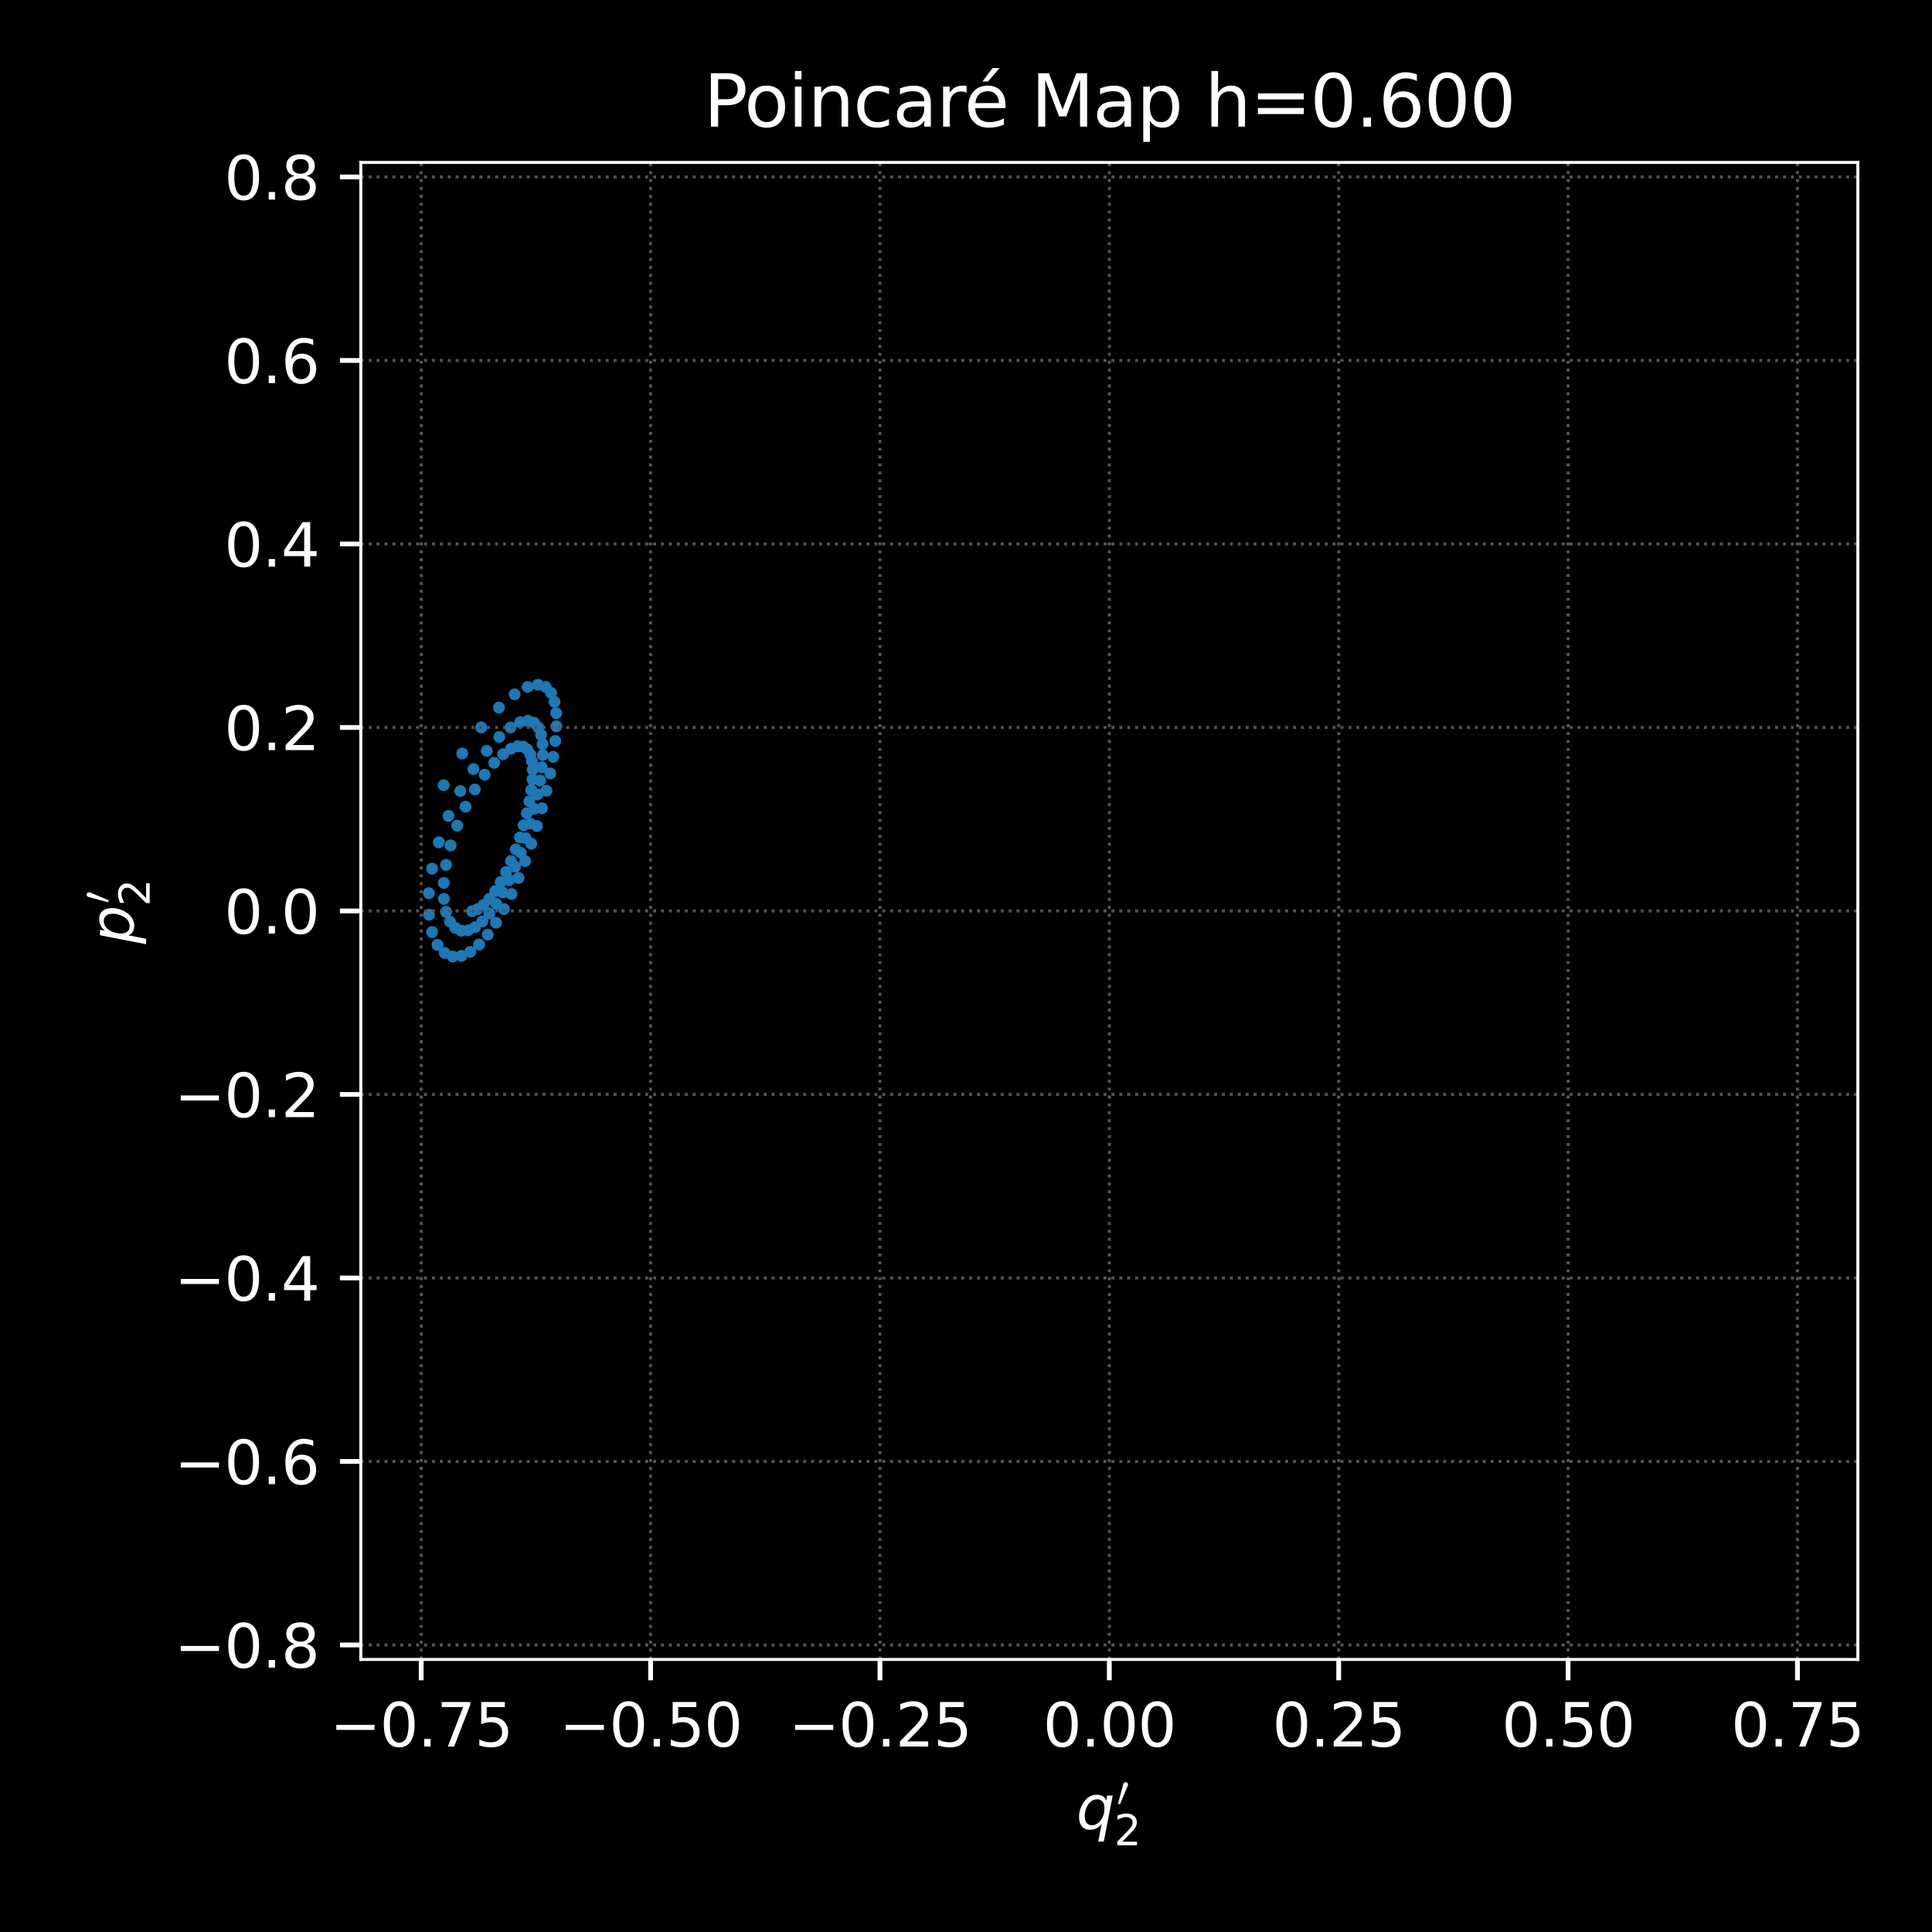 <?xml version="1.0" encoding="utf-8" standalone="no"?>
<!DOCTYPE svg PUBLIC "-//W3C//DTD SVG 1.1//EN"
  "http://www.w3.org/Graphics/SVG/1.1/DTD/svg11.dtd">
<svg xmlns:xlink="http://www.w3.org/1999/xlink" width="324pt" height="324pt" viewBox="0 0 324 324" xmlns="http://www.w3.org/2000/svg" version="1.1">
 <defs>
  <style type="text/css">*{stroke-linejoin: round; stroke-linecap: butt}</style>
 </defs>
 <g id="figure_1">
  <g id="patch_1">
   <path d="M 0 324 
L 324 324 
L 324 0 
L 0 0 
z
"/>
  </g>
  <g id="axes_1">
   <g id="patch_2">
    <path d="M 60.508 278.296 
L 311.564 278.296 
L 311.564 27.24 
L 60.508 27.24 
z
"/>
   </g>
   <g id="PathCollection_1">
    <defs>
     <path id="me9ada927c3" d="M 0 0.5 
C 0.133 0.5 0.26 0.447 0.354 0.354 
C 0.447 0.26 0.5 0.133 0.5 0 
C 0.5 -0.133 0.447 -0.26 0.354 -0.354 
C 0.26 -0.447 0.133 -0.5 0 -0.5 
C -0.133 -0.5 -0.26 -0.447 -0.354 -0.354 
C -0.447 -0.26 -0.5 -0.133 -0.5 0 
C -0.5 0.133 -0.447 0.26 -0.354 0.354 
C -0.26 0.447 -0.133 0.5 0 0.5 
z
" style="stroke: #1f77b4"/>
    </defs>
    <g clip-path="url(#pa8659c4377)">
     <use xlink:href="#me9ada927c3" x="79.175" y="152.812" style="fill: #1f77b4; stroke: #1f77b4"/>
     <use xlink:href="#me9ada927c3" x="80.114" y="152.463" style="fill: #1f77b4; stroke: #1f77b4"/>
     <use xlink:href="#me9ada927c3" x="81.085" y="151.757" style="fill: #1f77b4; stroke: #1f77b4"/>
     <use xlink:href="#me9ada927c3" x="82.063" y="150.737" style="fill: #1f77b4; stroke: #1f77b4"/>
     <use xlink:href="#me9ada927c3" x="83.028" y="149.447" style="fill: #1f77b4; stroke: #1f77b4"/>
     <use xlink:href="#me9ada927c3" x="83.963" y="147.931" style="fill: #1f77b4; stroke: #1f77b4"/>
     <use xlink:href="#me9ada927c3" x="84.857" y="146.233" style="fill: #1f77b4; stroke: #1f77b4"/>
     <use xlink:href="#me9ada927c3" x="85.698" y="144.392" style="fill: #1f77b4; stroke: #1f77b4"/>
     <use xlink:href="#me9ada927c3" x="86.477" y="142.448" style="fill: #1f77b4; stroke: #1f77b4"/>
     <use xlink:href="#me9ada927c3" x="87.184" y="140.439" style="fill: #1f77b4; stroke: #1f77b4"/>
     <use xlink:href="#me9ada927c3" x="87.81" y="138.402" style="fill: #1f77b4; stroke: #1f77b4"/>
     <use xlink:href="#me9ada927c3" x="88.346" y="136.372" style="fill: #1f77b4; stroke: #1f77b4"/>
     <use xlink:href="#me9ada927c3" x="88.779" y="134.386" style="fill: #1f77b4; stroke: #1f77b4"/>
     <use xlink:href="#me9ada927c3" x="89.098" y="132.483" style="fill: #1f77b4; stroke: #1f77b4"/>
     <use xlink:href="#me9ada927c3" x="89.288" y="130.701" style="fill: #1f77b4; stroke: #1f77b4"/>
     <use xlink:href="#me9ada927c3" x="89.334" y="129.082" style="fill: #1f77b4; stroke: #1f77b4"/>
     <use xlink:href="#me9ada927c3" x="89.219" y="127.673" style="fill: #1f77b4; stroke: #1f77b4"/>
     <use xlink:href="#me9ada927c3" x="88.926" y="126.521" style="fill: #1f77b4; stroke: #1f77b4"/>
     <use xlink:href="#me9ada927c3" x="88.439" y="125.679" style="fill: #1f77b4; stroke: #1f77b4"/>
     <use xlink:href="#me9ada927c3" x="87.743" y="125.202" style="fill: #1f77b4; stroke: #1f77b4"/>
     <use xlink:href="#me9ada927c3" x="86.83" y="125.143" style="fill: #1f77b4; stroke: #1f77b4"/>
     <use xlink:href="#me9ada927c3" x="85.702" y="125.553" style="fill: #1f77b4; stroke: #1f77b4"/>
     <use xlink:href="#me9ada927c3" x="84.373" y="126.474" style="fill: #1f77b4; stroke: #1f77b4"/>
     <use xlink:href="#me9ada927c3" x="82.876" y="127.929" style="fill: #1f77b4; stroke: #1f77b4"/>
     <use xlink:href="#me9ada927c3" x="81.269" y="129.915" style="fill: #1f77b4; stroke: #1f77b4"/>
     <use xlink:href="#me9ada927c3" x="79.632" y="132.395" style="fill: #1f77b4; stroke: #1f77b4"/>
     <use xlink:href="#me9ada927c3" x="78.065" y="135.286" style="fill: #1f77b4; stroke: #1f77b4"/>
     <use xlink:href="#me9ada927c3" x="76.674" y="138.465" style="fill: #1f77b4; stroke: #1f77b4"/>
     <use xlink:href="#me9ada927c3" x="75.56" y="141.773" style="fill: #1f77b4; stroke: #1f77b4"/>
     <use xlink:href="#me9ada927c3" x="74.797" y="145.033" style="fill: #1f77b4; stroke: #1f77b4"/>
     <use xlink:href="#me9ada927c3" x="74.423" y="148.071" style="fill: #1f77b4; stroke: #1f77b4"/>
     <use xlink:href="#me9ada927c3" x="74.437" y="150.736" style="fill: #1f77b4; stroke: #1f77b4"/>
     <use xlink:href="#me9ada927c3" x="74.8" y="152.915" style="fill: #1f77b4; stroke: #1f77b4"/>
     <use xlink:href="#me9ada927c3" x="75.454" y="154.542" style="fill: #1f77b4; stroke: #1f77b4"/>
     <use xlink:href="#me9ada927c3" x="76.331" y="155.59" style="fill: #1f77b4; stroke: #1f77b4"/>
     <use xlink:href="#me9ada927c3" x="77.364" y="156.07" style="fill: #1f77b4; stroke: #1f77b4"/>
     <use xlink:href="#me9ada927c3" x="78.495" y="156.018" style="fill: #1f77b4; stroke: #1f77b4"/>
     <use xlink:href="#me9ada927c3" x="79.678" y="155.482" style="fill: #1f77b4; stroke: #1f77b4"/>
     <use xlink:href="#me9ada927c3" x="80.876" y="154.522" style="fill: #1f77b4; stroke: #1f77b4"/>
     <use xlink:href="#me9ada927c3" x="82.063" y="153.196" style="fill: #1f77b4; stroke: #1f77b4"/>
     <use xlink:href="#me9ada927c3" x="83.22" y="151.562" style="fill: #1f77b4; stroke: #1f77b4"/>
     <use xlink:href="#me9ada927c3" x="84.332" y="149.676" style="fill: #1f77b4; stroke: #1f77b4"/>
     <use xlink:href="#me9ada927c3" x="85.391" y="147.588" style="fill: #1f77b4; stroke: #1f77b4"/>
     <use xlink:href="#me9ada927c3" x="86.386" y="145.345" style="fill: #1f77b4; stroke: #1f77b4"/>
     <use xlink:href="#me9ada927c3" x="87.311" y="142.989" style="fill: #1f77b4; stroke: #1f77b4"/>
     <use xlink:href="#me9ada927c3" x="88.157" y="140.562" style="fill: #1f77b4; stroke: #1f77b4"/>
     <use xlink:href="#me9ada927c3" x="88.918" y="138.1" style="fill: #1f77b4; stroke: #1f77b4"/>
     <use xlink:href="#me9ada927c3" x="89.582" y="135.641" style="fill: #1f77b4; stroke: #1f77b4"/>
     <use xlink:href="#me9ada927c3" x="90.139" y="133.224" style="fill: #1f77b4; stroke: #1f77b4"/>
     <use xlink:href="#me9ada927c3" x="90.576" y="130.886" style="fill: #1f77b4; stroke: #1f77b4"/>
     <use xlink:href="#me9ada927c3" x="90.876" y="128.669" style="fill: #1f77b4; stroke: #1f77b4"/>
     <use xlink:href="#me9ada927c3" x="91.019" y="126.619" style="fill: #1f77b4; stroke: #1f77b4"/>
     <use xlink:href="#me9ada927c3" x="90.984" y="124.786" style="fill: #1f77b4; stroke: #1f77b4"/>
     <use xlink:href="#me9ada927c3" x="90.745" y="123.227" style="fill: #1f77b4; stroke: #1f77b4"/>
     <use xlink:href="#me9ada927c3" x="90.276" y="122.006" style="fill: #1f77b4; stroke: #1f77b4"/>
     <use xlink:href="#me9ada927c3" x="89.548" y="121.193" style="fill: #1f77b4; stroke: #1f77b4"/>
     <use xlink:href="#me9ada927c3" x="88.537" y="120.868" style="fill: #1f77b4; stroke: #1f77b4"/>
     <use xlink:href="#me9ada927c3" x="87.226" y="121.109" style="fill: #1f77b4; stroke: #1f77b4"/>
     <use xlink:href="#me9ada927c3" x="85.614" y="121.995" style="fill: #1f77b4; stroke: #1f77b4"/>
     <use xlink:href="#me9ada927c3" x="83.725" y="123.587" style="fill: #1f77b4; stroke: #1f77b4"/>
     <use xlink:href="#me9ada927c3" x="81.618" y="125.917" style="fill: #1f77b4; stroke: #1f77b4"/>
     <use xlink:href="#me9ada927c3" x="79.395" y="128.968" style="fill: #1f77b4; stroke: #1f77b4"/>
     <use xlink:href="#me9ada927c3" x="77.2" y="132.659" style="fill: #1f77b4; stroke: #1f77b4"/>
     <use xlink:href="#me9ada927c3" x="75.205" y="136.831" style="fill: #1f77b4; stroke: #1f77b4"/>
     <use xlink:href="#me9ada927c3" x="73.581" y="141.257" style="fill: #1f77b4; stroke: #1f77b4"/>
     <use xlink:href="#me9ada927c3" x="72.463" y="145.669" style="fill: #1f77b4; stroke: #1f77b4"/>
     <use xlink:href="#me9ada927c3" x="71.92" y="149.793" style="fill: #1f77b4; stroke: #1f77b4"/>
     <use xlink:href="#me9ada927c3" x="71.944" y="153.397" style="fill: #1f77b4; stroke: #1f77b4"/>
     <use xlink:href="#me9ada927c3" x="72.465" y="156.315" style="fill: #1f77b4; stroke: #1f77b4"/>
     <use xlink:href="#me9ada927c3" x="73.377" y="158.457" style="fill: #1f77b4; stroke: #1f77b4"/>
     <use xlink:href="#me9ada927c3" x="74.566" y="159.808" style="fill: #1f77b4; stroke: #1f77b4"/>
     <use xlink:href="#me9ada927c3" x="75.929" y="160.403" style="fill: #1f77b4; stroke: #1f77b4"/>
     <use xlink:href="#me9ada927c3" x="77.385" y="160.309" style="fill: #1f77b4; stroke: #1f77b4"/>
     <use xlink:href="#me9ada927c3" x="78.872" y="159.61" style="fill: #1f77b4; stroke: #1f77b4"/>
     <use xlink:href="#me9ada927c3" x="80.35" y="158.394" style="fill: #1f77b4; stroke: #1f77b4"/>
     <use xlink:href="#me9ada927c3" x="81.792" y="156.745" style="fill: #1f77b4; stroke: #1f77b4"/>
     <use xlink:href="#me9ada927c3" x="83.182" y="154.74" style="fill: #1f77b4; stroke: #1f77b4"/>
     <use xlink:href="#me9ada927c3" x="84.509" y="152.447" style="fill: #1f77b4; stroke: #1f77b4"/>
     <use xlink:href="#me9ada927c3" x="85.769" y="149.925" style="fill: #1f77b4; stroke: #1f77b4"/>
     <use xlink:href="#me9ada927c3" x="86.955" y="147.228" style="fill: #1f77b4; stroke: #1f77b4"/>
     <use xlink:href="#me9ada927c3" x="88.065" y="144.402" style="fill: #1f77b4; stroke: #1f77b4"/>
     <use xlink:href="#me9ada927c3" x="89.095" y="141.489" style="fill: #1f77b4; stroke: #1f77b4"/>
     <use xlink:href="#me9ada927c3" x="90.039" y="138.527" style="fill: #1f77b4; stroke: #1f77b4"/>
     <use xlink:href="#me9ada927c3" x="90.891" y="135.552" style="fill: #1f77b4; stroke: #1f77b4"/>
     <use xlink:href="#me9ada927c3" x="91.639" y="132.6" style="fill: #1f77b4; stroke: #1f77b4"/>
     <use xlink:href="#me9ada927c3" x="92.273" y="129.707" style="fill: #1f77b4; stroke: #1f77b4"/>
     <use xlink:href="#me9ada927c3" x="92.776" y="126.912" style="fill: #1f77b4; stroke: #1f77b4"/>
     <use xlink:href="#me9ada927c3" x="93.128" y="124.259" style="fill: #1f77b4; stroke: #1f77b4"/>
     <use xlink:href="#me9ada927c3" x="93.303" y="121.797" style="fill: #1f77b4; stroke: #1f77b4"/>
     <use xlink:href="#me9ada927c3" x="93.27" y="119.584" style="fill: #1f77b4; stroke: #1f77b4"/>
     <use xlink:href="#me9ada927c3" x="92.99" y="117.69" style="fill: #1f77b4; stroke: #1f77b4"/>
     <use xlink:href="#me9ada927c3" x="92.421" y="116.197" style="fill: #1f77b4; stroke: #1f77b4"/>
     <use xlink:href="#me9ada927c3" x="91.513" y="115.204" style="fill: #1f77b4; stroke: #1f77b4"/>
     <use xlink:href="#me9ada927c3" x="90.217" y="114.825" style="fill: #1f77b4; stroke: #1f77b4"/>
     <use xlink:href="#me9ada927c3" x="88.489" y="115.189" style="fill: #1f77b4; stroke: #1f77b4"/>
     <use xlink:href="#me9ada927c3" x="86.305" y="116.43" style="fill: #1f77b4; stroke: #1f77b4"/>
     <use xlink:href="#me9ada927c3" x="83.681" y="118.666" style="fill: #1f77b4; stroke: #1f77b4"/>
     <use xlink:href="#me9ada927c3" x="80.697" y="121.978" style="fill: #1f77b4; stroke: #1f77b4"/>
     <use xlink:href="#me9ada927c3" x="77.517" y="126.359" style="fill: #1f77b4; stroke: #1f77b4"/>
     <use xlink:href="#me9ada927c3" x="74.399" y="131.68" style="fill: #1f77b4; stroke: #1f77b4"/>
    </g>
   </g>
   <g id="matplotlib.axis_1">
    <g id="xtick_1">
     <g id="line2d_1">
      <path d="M 70.636 278.296 
L 70.636 27.24 
" clip-path="url(#pa8659c4377)" style="fill: none; stroke-dasharray: 0.5,0.825; stroke-dashoffset: 0; stroke: #555555; stroke-width: 0.5"/>
     </g>
     <g id="line2d_2">
      <defs>
       <path id="me1b9a1c1dd" d="M 0 0 
L 0 3.5 
" style="stroke: #ffffff; stroke-width: 0.8"/>
      </defs>
      <g>
       <use xlink:href="#me1b9a1c1dd" x="70.636" y="278.296" style="fill: #ffffff; stroke: #ffffff; stroke-width: 0.8"/>
      </g>
     </g>
     <g id="text_1">
      <!-- −0.75 -->
      <g style="fill: #ffffff" transform="translate(55.313 292.894) scale(0.1 -0.1)">
       <defs>
        <path id="DejaVuSans-2212" d="M 678 2272 
L 4684 2272 
L 4684 1741 
L 678 1741 
L 678 2272 
z
" transform="scale(0.016)"/>
        <path id="DejaVuSans-30" d="M 2034 4250 
Q 1547 4250 1301 3770 
Q 1056 3291 1056 2328 
Q 1056 1369 1301 889 
Q 1547 409 2034 409 
Q 2525 409 2770 889 
Q 3016 1369 3016 2328 
Q 3016 3291 2770 3770 
Q 2525 4250 2034 4250 
z
M 2034 4750 
Q 2819 4750 3233 4129 
Q 3647 3509 3647 2328 
Q 3647 1150 3233 529 
Q 2819 -91 2034 -91 
Q 1250 -91 836 529 
Q 422 1150 422 2328 
Q 422 3509 836 4129 
Q 1250 4750 2034 4750 
z
" transform="scale(0.016)"/>
        <path id="DejaVuSans-2e" d="M 684 794 
L 1344 794 
L 1344 0 
L 684 0 
L 684 794 
z
" transform="scale(0.016)"/>
        <path id="DejaVuSans-37" d="M 525 4666 
L 3525 4666 
L 3525 4397 
L 1831 0 
L 1172 0 
L 2766 4134 
L 525 4134 
L 525 4666 
z
" transform="scale(0.016)"/>
        <path id="DejaVuSans-35" d="M 691 4666 
L 3169 4666 
L 3169 4134 
L 1269 4134 
L 1269 2991 
Q 1406 3038 1543 3061 
Q 1681 3084 1819 3084 
Q 2600 3084 3056 2656 
Q 3513 2228 3513 1497 
Q 3513 744 3044 326 
Q 2575 -91 1722 -91 
Q 1428 -91 1123 -41 
Q 819 9 494 109 
L 494 744 
Q 775 591 1075 516 
Q 1375 441 1709 441 
Q 2250 441 2565 725 
Q 2881 1009 2881 1497 
Q 2881 1984 2565 2268 
Q 2250 2553 1709 2553 
Q 1456 2553 1204 2497 
Q 953 2441 691 2322 
L 691 4666 
z
" transform="scale(0.016)"/>
       </defs>
       <use xlink:href="#DejaVuSans-2212"/>
       <use xlink:href="#DejaVuSans-30" transform="translate(83.789 0)"/>
       <use xlink:href="#DejaVuSans-2e" transform="translate(147.412 0)"/>
       <use xlink:href="#DejaVuSans-37" transform="translate(179.199 0)"/>
       <use xlink:href="#DejaVuSans-35" transform="translate(242.822 0)"/>
      </g>
     </g>
    </g>
    <g id="xtick_2">
     <g id="line2d_3">
      <path d="M 109.103 278.296 
L 109.103 27.24 
" clip-path="url(#pa8659c4377)" style="fill: none; stroke-dasharray: 0.5,0.825; stroke-dashoffset: 0; stroke: #555555; stroke-width: 0.5"/>
     </g>
     <g id="line2d_4">
      <g>
       <use xlink:href="#me1b9a1c1dd" x="109.103" y="278.296" style="fill: #ffffff; stroke: #ffffff; stroke-width: 0.8"/>
      </g>
     </g>
     <g id="text_2">
      <!-- −0.50 -->
      <g style="fill: #ffffff" transform="translate(93.78 292.894) scale(0.1 -0.1)">
       <use xlink:href="#DejaVuSans-2212"/>
       <use xlink:href="#DejaVuSans-30" transform="translate(83.789 0)"/>
       <use xlink:href="#DejaVuSans-2e" transform="translate(147.412 0)"/>
       <use xlink:href="#DejaVuSans-35" transform="translate(179.199 0)"/>
       <use xlink:href="#DejaVuSans-30" transform="translate(242.822 0)"/>
      </g>
     </g>
    </g>
    <g id="xtick_3">
     <g id="line2d_5">
      <path d="M 147.57 278.296 
L 147.57 27.24 
" clip-path="url(#pa8659c4377)" style="fill: none; stroke-dasharray: 0.5,0.825; stroke-dashoffset: 0; stroke: #555555; stroke-width: 0.5"/>
     </g>
     <g id="line2d_6">
      <g>
       <use xlink:href="#me1b9a1c1dd" x="147.57" y="278.296" style="fill: #ffffff; stroke: #ffffff; stroke-width: 0.8"/>
      </g>
     </g>
     <g id="text_3">
      <!-- −0.25 -->
      <g style="fill: #ffffff" transform="translate(132.247 292.894) scale(0.1 -0.1)">
       <defs>
        <path id="DejaVuSans-32" d="M 1228 531 
L 3431 531 
L 3431 0 
L 469 0 
L 469 531 
Q 828 903 1448 1529 
Q 2069 2156 2228 2338 
Q 2531 2678 2651 2914 
Q 2772 3150 2772 3378 
Q 2772 3750 2511 3984 
Q 2250 4219 1831 4219 
Q 1534 4219 1204 4116 
Q 875 4013 500 3803 
L 500 4441 
Q 881 4594 1212 4672 
Q 1544 4750 1819 4750 
Q 2544 4750 2975 4387 
Q 3406 4025 3406 3419 
Q 3406 3131 3298 2873 
Q 3191 2616 2906 2266 
Q 2828 2175 2409 1742 
Q 1991 1309 1228 531 
z
" transform="scale(0.016)"/>
       </defs>
       <use xlink:href="#DejaVuSans-2212"/>
       <use xlink:href="#DejaVuSans-30" transform="translate(83.789 0)"/>
       <use xlink:href="#DejaVuSans-2e" transform="translate(147.412 0)"/>
       <use xlink:href="#DejaVuSans-32" transform="translate(179.199 0)"/>
       <use xlink:href="#DejaVuSans-35" transform="translate(242.822 0)"/>
      </g>
     </g>
    </g>
    <g id="xtick_4">
     <g id="line2d_7">
      <path d="M 186.036 278.296 
L 186.036 27.24 
" clip-path="url(#pa8659c4377)" style="fill: none; stroke-dasharray: 0.5,0.825; stroke-dashoffset: 0; stroke: #555555; stroke-width: 0.5"/>
     </g>
     <g id="line2d_8">
      <g>
       <use xlink:href="#me1b9a1c1dd" x="186.036" y="278.296" style="fill: #ffffff; stroke: #ffffff; stroke-width: 0.8"/>
      </g>
     </g>
     <g id="text_4">
      <!-- 0.00 -->
      <g style="fill: #ffffff" transform="translate(174.904 292.894) scale(0.1 -0.1)">
       <use xlink:href="#DejaVuSans-30"/>
       <use xlink:href="#DejaVuSans-2e" transform="translate(63.623 0)"/>
       <use xlink:href="#DejaVuSans-30" transform="translate(95.41 0)"/>
       <use xlink:href="#DejaVuSans-30" transform="translate(159.033 0)"/>
      </g>
     </g>
    </g>
    <g id="xtick_5">
     <g id="line2d_9">
      <path d="M 224.503 278.296 
L 224.503 27.24 
" clip-path="url(#pa8659c4377)" style="fill: none; stroke-dasharray: 0.5,0.825; stroke-dashoffset: 0; stroke: #555555; stroke-width: 0.5"/>
     </g>
     <g id="line2d_10">
      <g>
       <use xlink:href="#me1b9a1c1dd" x="224.503" y="278.296" style="fill: #ffffff; stroke: #ffffff; stroke-width: 0.8"/>
      </g>
     </g>
     <g id="text_5">
      <!-- 0.25 -->
      <g style="fill: #ffffff" transform="translate(213.37 292.894) scale(0.1 -0.1)">
       <use xlink:href="#DejaVuSans-30"/>
       <use xlink:href="#DejaVuSans-2e" transform="translate(63.623 0)"/>
       <use xlink:href="#DejaVuSans-32" transform="translate(95.41 0)"/>
       <use xlink:href="#DejaVuSans-35" transform="translate(159.033 0)"/>
      </g>
     </g>
    </g>
    <g id="xtick_6">
     <g id="line2d_11">
      <path d="M 262.97 278.296 
L 262.97 27.24 
" clip-path="url(#pa8659c4377)" style="fill: none; stroke-dasharray: 0.5,0.825; stroke-dashoffset: 0; stroke: #555555; stroke-width: 0.5"/>
     </g>
     <g id="line2d_12">
      <g>
       <use xlink:href="#me1b9a1c1dd" x="262.97" y="278.296" style="fill: #ffffff; stroke: #ffffff; stroke-width: 0.8"/>
      </g>
     </g>
     <g id="text_6">
      <!-- 0.50 -->
      <g style="fill: #ffffff" transform="translate(251.837 292.894) scale(0.1 -0.1)">
       <use xlink:href="#DejaVuSans-30"/>
       <use xlink:href="#DejaVuSans-2e" transform="translate(63.623 0)"/>
       <use xlink:href="#DejaVuSans-35" transform="translate(95.41 0)"/>
       <use xlink:href="#DejaVuSans-30" transform="translate(159.033 0)"/>
      </g>
     </g>
    </g>
    <g id="xtick_7">
     <g id="line2d_13">
      <path d="M 301.437 278.296 
L 301.437 27.24 
" clip-path="url(#pa8659c4377)" style="fill: none; stroke-dasharray: 0.5,0.825; stroke-dashoffset: 0; stroke: #555555; stroke-width: 0.5"/>
     </g>
     <g id="line2d_14">
      <g>
       <use xlink:href="#me1b9a1c1dd" x="301.437" y="278.296" style="fill: #ffffff; stroke: #ffffff; stroke-width: 0.8"/>
      </g>
     </g>
     <g id="text_7">
      <!-- 0.75 -->
      <g style="fill: #ffffff" transform="translate(290.304 292.894) scale(0.1 -0.1)">
       <use xlink:href="#DejaVuSans-30"/>
       <use xlink:href="#DejaVuSans-2e" transform="translate(63.623 0)"/>
       <use xlink:href="#DejaVuSans-37" transform="translate(95.41 0)"/>
       <use xlink:href="#DejaVuSans-35" transform="translate(159.033 0)"/>
      </g>
     </g>
    </g>
    <g id="text_8">
     <!-- $q_2'$ -->
     <g style="fill: #ffffff" transform="translate(180.486 306.774) scale(0.1 -0.1)">
      <defs>
       <path id="DejaVuSans-Oblique-71" d="M 2669 525 
Q 2438 222 2123 65 
Q 1809 -91 1428 -91 
Q 897 -91 595 267 
Q 294 625 294 1253 
Q 294 1759 480 2231 
Q 666 2703 1013 3078 
Q 1238 3322 1530 3453 
Q 1822 3584 2144 3584 
Q 2531 3584 2781 3431 
Q 3031 3278 3144 2969 
L 3244 3494 
L 3822 3494 
L 2888 -1319 
L 2309 -1319 
L 2669 525 
z
M 891 1338 
Q 891 875 1084 633 
Q 1278 391 1644 391 
Q 2188 391 2572 911 
Q 2956 1431 2956 2175 
Q 2956 2625 2757 2864 
Q 2559 3103 2188 3103 
Q 1916 3103 1684 2976 
Q 1453 2850 1281 2606 
Q 1100 2350 995 2006 
Q 891 1663 891 1338 
z
" transform="scale(0.016)"/>
       <path id="Cmsy10-30" d="M 225 347 
Q 184 359 184 409 
L 966 3316 
Q 1003 3434 1093 3506 
Q 1184 3578 1300 3578 
Q 1450 3578 1564 3479 
Q 1678 3381 1678 3231 
Q 1678 3166 1644 3084 
L 488 319 
Q 466 275 428 275 
Q 394 275 320 306 
Q 247 338 225 347 
z
" transform="scale(0.016)"/>
      </defs>
      <use xlink:href="#DejaVuSans-Oblique-71" transform="translate(0 0.584)"/>
      <use xlink:href="#Cmsy10-30" transform="translate(68.126 38.866) scale(0.7)"/>
      <use xlink:href="#DejaVuSans-32" transform="translate(63.477 -26.759) scale(0.7)"/>
     </g>
    </g>
   </g>
   <g id="matplotlib.axis_2">
    <g id="ytick_1">
     <g id="line2d_15">
      <path d="M 60.508 275.862 
L 311.564 275.862 
" clip-path="url(#pa8659c4377)" style="fill: none; stroke-dasharray: 0.5,0.825; stroke-dashoffset: 0; stroke: #555555; stroke-width: 0.5"/>
     </g>
     <g id="line2d_16">
      <defs>
       <path id="m7bc624dfd5" d="M 0 0 
L -3.5 0 
" style="stroke: #ffffff; stroke-width: 0.8"/>
      </defs>
      <g>
       <use xlink:href="#m7bc624dfd5" x="60.508" y="275.862" style="fill: #ffffff; stroke: #ffffff; stroke-width: 0.8"/>
      </g>
     </g>
     <g id="text_9">
      <!-- −0.8 -->
      <g style="fill: #ffffff" transform="translate(29.226 279.661) scale(0.1 -0.1)">
       <defs>
        <path id="DejaVuSans-38" d="M 2034 2216 
Q 1584 2216 1326 1975 
Q 1069 1734 1069 1313 
Q 1069 891 1326 650 
Q 1584 409 2034 409 
Q 2484 409 2743 651 
Q 3003 894 3003 1313 
Q 3003 1734 2745 1975 
Q 2488 2216 2034 2216 
z
M 1403 2484 
Q 997 2584 770 2862 
Q 544 3141 544 3541 
Q 544 4100 942 4425 
Q 1341 4750 2034 4750 
Q 2731 4750 3128 4425 
Q 3525 4100 3525 3541 
Q 3525 3141 3298 2862 
Q 3072 2584 2669 2484 
Q 3125 2378 3379 2068 
Q 3634 1759 3634 1313 
Q 3634 634 3220 271 
Q 2806 -91 2034 -91 
Q 1263 -91 848 271 
Q 434 634 434 1313 
Q 434 1759 690 2068 
Q 947 2378 1403 2484 
z
M 1172 3481 
Q 1172 3119 1398 2916 
Q 1625 2713 2034 2713 
Q 2441 2713 2670 2916 
Q 2900 3119 2900 3481 
Q 2900 3844 2670 4047 
Q 2441 4250 2034 4250 
Q 1625 4250 1398 4047 
Q 1172 3844 1172 3481 
z
" transform="scale(0.016)"/>
       </defs>
       <use xlink:href="#DejaVuSans-2212"/>
       <use xlink:href="#DejaVuSans-30" transform="translate(83.789 0)"/>
       <use xlink:href="#DejaVuSans-2e" transform="translate(147.412 0)"/>
       <use xlink:href="#DejaVuSans-38" transform="translate(179.199 0)"/>
      </g>
     </g>
    </g>
    <g id="ytick_2">
     <g id="line2d_17">
      <path d="M 60.508 245.088 
L 311.564 245.088 
" clip-path="url(#pa8659c4377)" style="fill: none; stroke-dasharray: 0.5,0.825; stroke-dashoffset: 0; stroke: #555555; stroke-width: 0.5"/>
     </g>
     <g id="line2d_18">
      <g>
       <use xlink:href="#m7bc624dfd5" x="60.508" y="245.088" style="fill: #ffffff; stroke: #ffffff; stroke-width: 0.8"/>
      </g>
     </g>
     <g id="text_10">
      <!-- −0.6 -->
      <g style="fill: #ffffff" transform="translate(29.226 248.888) scale(0.1 -0.1)">
       <defs>
        <path id="DejaVuSans-36" d="M 2113 2584 
Q 1688 2584 1439 2293 
Q 1191 2003 1191 1497 
Q 1191 994 1439 701 
Q 1688 409 2113 409 
Q 2538 409 2786 701 
Q 3034 994 3034 1497 
Q 3034 2003 2786 2293 
Q 2538 2584 2113 2584 
z
M 3366 4563 
L 3366 3988 
Q 3128 4100 2886 4159 
Q 2644 4219 2406 4219 
Q 1781 4219 1451 3797 
Q 1122 3375 1075 2522 
Q 1259 2794 1537 2939 
Q 1816 3084 2150 3084 
Q 2853 3084 3261 2657 
Q 3669 2231 3669 1497 
Q 3669 778 3244 343 
Q 2819 -91 2113 -91 
Q 1303 -91 875 529 
Q 447 1150 447 2328 
Q 447 3434 972 4092 
Q 1497 4750 2381 4750 
Q 2619 4750 2861 4703 
Q 3103 4656 3366 4563 
z
" transform="scale(0.016)"/>
       </defs>
       <use xlink:href="#DejaVuSans-2212"/>
       <use xlink:href="#DejaVuSans-30" transform="translate(83.789 0)"/>
       <use xlink:href="#DejaVuSans-2e" transform="translate(147.412 0)"/>
       <use xlink:href="#DejaVuSans-36" transform="translate(179.199 0)"/>
      </g>
     </g>
    </g>
    <g id="ytick_3">
     <g id="line2d_19">
      <path d="M 60.508 214.315 
L 311.564 214.315 
" clip-path="url(#pa8659c4377)" style="fill: none; stroke-dasharray: 0.5,0.825; stroke-dashoffset: 0; stroke: #555555; stroke-width: 0.5"/>
     </g>
     <g id="line2d_20">
      <g>
       <use xlink:href="#m7bc624dfd5" x="60.508" y="214.315" style="fill: #ffffff; stroke: #ffffff; stroke-width: 0.8"/>
      </g>
     </g>
     <g id="text_11">
      <!-- −0.4 -->
      <g style="fill: #ffffff" transform="translate(29.226 218.114) scale(0.1 -0.1)">
       <defs>
        <path id="DejaVuSans-34" d="M 2419 4116 
L 825 1625 
L 2419 1625 
L 2419 4116 
z
M 2253 4666 
L 3047 4666 
L 3047 1625 
L 3713 1625 
L 3713 1100 
L 3047 1100 
L 3047 0 
L 2419 0 
L 2419 1100 
L 313 1100 
L 313 1709 
L 2253 4666 
z
" transform="scale(0.016)"/>
       </defs>
       <use xlink:href="#DejaVuSans-2212"/>
       <use xlink:href="#DejaVuSans-30" transform="translate(83.789 0)"/>
       <use xlink:href="#DejaVuSans-2e" transform="translate(147.412 0)"/>
       <use xlink:href="#DejaVuSans-34" transform="translate(179.199 0)"/>
      </g>
     </g>
    </g>
    <g id="ytick_4">
     <g id="line2d_21">
      <path d="M 60.508 183.541 
L 311.564 183.541 
" clip-path="url(#pa8659c4377)" style="fill: none; stroke-dasharray: 0.5,0.825; stroke-dashoffset: 0; stroke: #555555; stroke-width: 0.5"/>
     </g>
     <g id="line2d_22">
      <g>
       <use xlink:href="#m7bc624dfd5" x="60.508" y="183.541" style="fill: #ffffff; stroke: #ffffff; stroke-width: 0.8"/>
      </g>
     </g>
     <g id="text_12">
      <!-- −0.2 -->
      <g style="fill: #ffffff" transform="translate(29.226 187.341) scale(0.1 -0.1)">
       <use xlink:href="#DejaVuSans-2212"/>
       <use xlink:href="#DejaVuSans-30" transform="translate(83.789 0)"/>
       <use xlink:href="#DejaVuSans-2e" transform="translate(147.412 0)"/>
       <use xlink:href="#DejaVuSans-32" transform="translate(179.199 0)"/>
      </g>
     </g>
    </g>
    <g id="ytick_5">
     <g id="line2d_23">
      <path d="M 60.508 152.768 
L 311.564 152.768 
" clip-path="url(#pa8659c4377)" style="fill: none; stroke-dasharray: 0.5,0.825; stroke-dashoffset: 0; stroke: #555555; stroke-width: 0.5"/>
     </g>
     <g id="line2d_24">
      <g>
       <use xlink:href="#m7bc624dfd5" x="60.508" y="152.768" style="fill: #ffffff; stroke: #ffffff; stroke-width: 0.8"/>
      </g>
     </g>
     <g id="text_13">
      <!-- 0.0 -->
      <g style="fill: #ffffff" transform="translate(37.605 156.567) scale(0.1 -0.1)">
       <use xlink:href="#DejaVuSans-30"/>
       <use xlink:href="#DejaVuSans-2e" transform="translate(63.623 0)"/>
       <use xlink:href="#DejaVuSans-30" transform="translate(95.41 0)"/>
      </g>
     </g>
    </g>
    <g id="ytick_6">
     <g id="line2d_25">
      <path d="M 60.508 121.995 
L 311.564 121.995 
" clip-path="url(#pa8659c4377)" style="fill: none; stroke-dasharray: 0.5,0.825; stroke-dashoffset: 0; stroke: #555555; stroke-width: 0.5"/>
     </g>
     <g id="line2d_26">
      <g>
       <use xlink:href="#m7bc624dfd5" x="60.508" y="121.995" style="fill: #ffffff; stroke: #ffffff; stroke-width: 0.8"/>
      </g>
     </g>
     <g id="text_14">
      <!-- 0.2 -->
      <g style="fill: #ffffff" transform="translate(37.605 125.794) scale(0.1 -0.1)">
       <use xlink:href="#DejaVuSans-30"/>
       <use xlink:href="#DejaVuSans-2e" transform="translate(63.623 0)"/>
       <use xlink:href="#DejaVuSans-32" transform="translate(95.41 0)"/>
      </g>
     </g>
    </g>
    <g id="ytick_7">
     <g id="line2d_27">
      <path d="M 60.508 91.221 
L 311.564 91.221 
" clip-path="url(#pa8659c4377)" style="fill: none; stroke-dasharray: 0.5,0.825; stroke-dashoffset: 0; stroke: #555555; stroke-width: 0.5"/>
     </g>
     <g id="line2d_28">
      <g>
       <use xlink:href="#m7bc624dfd5" x="60.508" y="91.221" style="fill: #ffffff; stroke: #ffffff; stroke-width: 0.8"/>
      </g>
     </g>
     <g id="text_15">
      <!-- 0.4 -->
      <g style="fill: #ffffff" transform="translate(37.605 95.02) scale(0.1 -0.1)">
       <use xlink:href="#DejaVuSans-30"/>
       <use xlink:href="#DejaVuSans-2e" transform="translate(63.623 0)"/>
       <use xlink:href="#DejaVuSans-34" transform="translate(95.41 0)"/>
      </g>
     </g>
    </g>
    <g id="ytick_8">
     <g id="line2d_29">
      <path d="M 60.508 60.448 
L 311.564 60.448 
" clip-path="url(#pa8659c4377)" style="fill: none; stroke-dasharray: 0.5,0.825; stroke-dashoffset: 0; stroke: #555555; stroke-width: 0.5"/>
     </g>
     <g id="line2d_30">
      <g>
       <use xlink:href="#m7bc624dfd5" x="60.508" y="60.448" style="fill: #ffffff; stroke: #ffffff; stroke-width: 0.8"/>
      </g>
     </g>
     <g id="text_16">
      <!-- 0.6 -->
      <g style="fill: #ffffff" transform="translate(37.605 64.247) scale(0.1 -0.1)">
       <use xlink:href="#DejaVuSans-30"/>
       <use xlink:href="#DejaVuSans-2e" transform="translate(63.623 0)"/>
       <use xlink:href="#DejaVuSans-36" transform="translate(95.41 0)"/>
      </g>
     </g>
    </g>
    <g id="ytick_9">
     <g id="line2d_31">
      <path d="M 60.508 29.674 
L 311.564 29.674 
" clip-path="url(#pa8659c4377)" style="fill: none; stroke-dasharray: 0.5,0.825; stroke-dashoffset: 0; stroke: #555555; stroke-width: 0.5"/>
     </g>
     <g id="line2d_32">
      <g>
       <use xlink:href="#m7bc624dfd5" x="60.508" y="29.674" style="fill: #ffffff; stroke: #ffffff; stroke-width: 0.8"/>
      </g>
     </g>
     <g id="text_17">
      <!-- 0.8 -->
      <g style="fill: #ffffff" transform="translate(37.605 33.473) scale(0.1 -0.1)">
       <use xlink:href="#DejaVuSans-30"/>
       <use xlink:href="#DejaVuSans-2e" transform="translate(63.623 0)"/>
       <use xlink:href="#DejaVuSans-38" transform="translate(95.41 0)"/>
      </g>
     </g>
    </g>
    <g id="text_18">
     <!-- $p_2'$ -->
     <g style="fill: #ffffff" transform="translate(22.426 158.318) rotate(-90) scale(0.1 -0.1)">
      <defs>
       <path id="DejaVuSans-Oblique-70" d="M 3175 2156 
Q 3175 2616 2975 2859 
Q 2775 3103 2400 3103 
Q 2144 3103 1911 2972 
Q 1678 2841 1497 2591 
Q 1319 2344 1212 1994 
Q 1106 1644 1106 1300 
Q 1106 863 1306 627 
Q 1506 391 1875 391 
Q 2147 391 2380 519 
Q 2613 647 2778 891 
Q 2956 1147 3065 1494 
Q 3175 1841 3175 2156 
z
M 1394 2969 
Q 1625 3272 1939 3428 
Q 2253 3584 2638 3584 
Q 3175 3584 3472 3232 
Q 3769 2881 3769 2247 
Q 3769 1728 3584 1258 
Q 3400 788 3053 416 
Q 2822 169 2531 39 
Q 2241 -91 1919 -91 
Q 1547 -91 1294 64 
Q 1041 219 916 525 
L 556 -1331 
L -19 -1331 
L 922 3500 
L 1497 3500 
L 1394 2969 
z
" transform="scale(0.016)"/>
      </defs>
      <use xlink:href="#DejaVuSans-Oblique-70" transform="translate(0 0.584)"/>
      <use xlink:href="#Cmsy10-30" transform="translate(68.126 38.866) scale(0.7)"/>
      <use xlink:href="#DejaVuSans-32" transform="translate(63.477 -26.759) scale(0.7)"/>
     </g>
    </g>
   </g>
   <g id="patch_3">
    <path d="M 60.508 278.296 
L 60.508 27.24 
" style="fill: none; stroke: #ffffff; stroke-width: 0.5; stroke-linejoin: miter; stroke-linecap: square"/>
   </g>
   <g id="patch_4">
    <path d="M 311.564 278.296 
L 311.564 27.24 
" style="fill: none; stroke: #ffffff; stroke-width: 0.5; stroke-linejoin: miter; stroke-linecap: square"/>
   </g>
   <g id="patch_5">
    <path d="M 60.508 278.296 
L 311.564 278.296 
" style="fill: none; stroke: #ffffff; stroke-width: 0.5; stroke-linejoin: miter; stroke-linecap: square"/>
   </g>
   <g id="patch_6">
    <path d="M 60.508 27.24 
L 311.564 27.24 
" style="fill: none; stroke: #ffffff; stroke-width: 0.5; stroke-linejoin: miter; stroke-linecap: square"/>
   </g>
   <g id="text_19">
    <!-- Poincaré Map h=0.600 -->
    <g style="fill: #ffffff" transform="translate(118.012 21.24) scale(0.12 -0.12)">
     <defs>
      <path id="DejaVuSans-50" d="M 1259 4147 
L 1259 2394 
L 2053 2394 
Q 2494 2394 2734 2622 
Q 2975 2850 2975 3272 
Q 2975 3691 2734 3919 
Q 2494 4147 2053 4147 
L 1259 4147 
z
M 628 4666 
L 2053 4666 
Q 2838 4666 3239 4311 
Q 3641 3956 3641 3272 
Q 3641 2581 3239 2228 
Q 2838 1875 2053 1875 
L 1259 1875 
L 1259 0 
L 628 0 
L 628 4666 
z
" transform="scale(0.016)"/>
      <path id="DejaVuSans-6f" d="M 1959 3097 
Q 1497 3097 1228 2736 
Q 959 2375 959 1747 
Q 959 1119 1226 758 
Q 1494 397 1959 397 
Q 2419 397 2687 759 
Q 2956 1122 2956 1747 
Q 2956 2369 2687 2733 
Q 2419 3097 1959 3097 
z
M 1959 3584 
Q 2709 3584 3137 3096 
Q 3566 2609 3566 1747 
Q 3566 888 3137 398 
Q 2709 -91 1959 -91 
Q 1206 -91 779 398 
Q 353 888 353 1747 
Q 353 2609 779 3096 
Q 1206 3584 1959 3584 
z
" transform="scale(0.016)"/>
      <path id="DejaVuSans-69" d="M 603 3500 
L 1178 3500 
L 1178 0 
L 603 0 
L 603 3500 
z
M 603 4863 
L 1178 4863 
L 1178 4134 
L 603 4134 
L 603 4863 
z
" transform="scale(0.016)"/>
      <path id="DejaVuSans-6e" d="M 3513 2113 
L 3513 0 
L 2938 0 
L 2938 2094 
Q 2938 2591 2744 2837 
Q 2550 3084 2163 3084 
Q 1697 3084 1428 2787 
Q 1159 2491 1159 1978 
L 1159 0 
L 581 0 
L 581 3500 
L 1159 3500 
L 1159 2956 
Q 1366 3272 1645 3428 
Q 1925 3584 2291 3584 
Q 2894 3584 3203 3211 
Q 3513 2838 3513 2113 
z
" transform="scale(0.016)"/>
      <path id="DejaVuSans-63" d="M 3122 3366 
L 3122 2828 
Q 2878 2963 2633 3030 
Q 2388 3097 2138 3097 
Q 1578 3097 1268 2742 
Q 959 2388 959 1747 
Q 959 1106 1268 751 
Q 1578 397 2138 397 
Q 2388 397 2633 464 
Q 2878 531 3122 666 
L 3122 134 
Q 2881 22 2623 -34 
Q 2366 -91 2075 -91 
Q 1284 -91 818 406 
Q 353 903 353 1747 
Q 353 2603 823 3093 
Q 1294 3584 2113 3584 
Q 2378 3584 2631 3529 
Q 2884 3475 3122 3366 
z
" transform="scale(0.016)"/>
      <path id="DejaVuSans-61" d="M 2194 1759 
Q 1497 1759 1228 1600 
Q 959 1441 959 1056 
Q 959 750 1161 570 
Q 1363 391 1709 391 
Q 2188 391 2477 730 
Q 2766 1069 2766 1631 
L 2766 1759 
L 2194 1759 
z
M 3341 1997 
L 3341 0 
L 2766 0 
L 2766 531 
Q 2569 213 2275 61 
Q 1981 -91 1556 -91 
Q 1019 -91 701 211 
Q 384 513 384 1019 
Q 384 1609 779 1909 
Q 1175 2209 1959 2209 
L 2766 2209 
L 2766 2266 
Q 2766 2663 2505 2880 
Q 2244 3097 1772 3097 
Q 1472 3097 1187 3025 
Q 903 2953 641 2809 
L 641 3341 
Q 956 3463 1253 3523 
Q 1550 3584 1831 3584 
Q 2591 3584 2966 3190 
Q 3341 2797 3341 1997 
z
" transform="scale(0.016)"/>
      <path id="DejaVuSans-72" d="M 2631 2963 
Q 2534 3019 2420 3045 
Q 2306 3072 2169 3072 
Q 1681 3072 1420 2755 
Q 1159 2438 1159 1844 
L 1159 0 
L 581 0 
L 581 3500 
L 1159 3500 
L 1159 2956 
Q 1341 3275 1631 3429 
Q 1922 3584 2338 3584 
Q 2397 3584 2469 3576 
Q 2541 3569 2628 3553 
L 2631 2963 
z
" transform="scale(0.016)"/>
      <path id="DejaVuSans-e9" d="M 3597 1894 
L 3597 1613 
L 953 1613 
Q 991 1019 1311 708 
Q 1631 397 2203 397 
Q 2534 397 2845 478 
Q 3156 559 3463 722 
L 3463 178 
Q 3153 47 2828 -22 
Q 2503 -91 2169 -91 
Q 1331 -91 842 396 
Q 353 884 353 1716 
Q 353 2575 817 3079 
Q 1281 3584 2069 3584 
Q 2775 3584 3186 3129 
Q 3597 2675 3597 1894 
z
M 3022 2063 
Q 3016 2534 2758 2815 
Q 2500 3097 2075 3097 
Q 1594 3097 1305 2825 
Q 1016 2553 972 2059 
L 3022 2063 
z
M 2466 5119 
L 3088 5119 
L 2070 3944 
L 1591 3944 
L 2466 5119 
z
" transform="scale(0.016)"/>
      <path id="DejaVuSans-20" transform="scale(0.016)"/>
      <path id="DejaVuSans-4d" d="M 628 4666 
L 1569 4666 
L 2759 1491 
L 3956 4666 
L 4897 4666 
L 4897 0 
L 4281 0 
L 4281 4097 
L 3078 897 
L 2444 897 
L 1241 4097 
L 1241 0 
L 628 0 
L 628 4666 
z
" transform="scale(0.016)"/>
      <path id="DejaVuSans-70" d="M 1159 525 
L 1159 -1331 
L 581 -1331 
L 581 3500 
L 1159 3500 
L 1159 2969 
Q 1341 3281 1617 3432 
Q 1894 3584 2278 3584 
Q 2916 3584 3314 3078 
Q 3713 2572 3713 1747 
Q 3713 922 3314 415 
Q 2916 -91 2278 -91 
Q 1894 -91 1617 61 
Q 1341 213 1159 525 
z
M 3116 1747 
Q 3116 2381 2855 2742 
Q 2594 3103 2138 3103 
Q 1681 3103 1420 2742 
Q 1159 2381 1159 1747 
Q 1159 1113 1420 752 
Q 1681 391 2138 391 
Q 2594 391 2855 752 
Q 3116 1113 3116 1747 
z
" transform="scale(0.016)"/>
      <path id="DejaVuSans-68" d="M 3513 2113 
L 3513 0 
L 2938 0 
L 2938 2094 
Q 2938 2591 2744 2837 
Q 2550 3084 2163 3084 
Q 1697 3084 1428 2787 
Q 1159 2491 1159 1978 
L 1159 0 
L 581 0 
L 581 4863 
L 1159 4863 
L 1159 2956 
Q 1366 3272 1645 3428 
Q 1925 3584 2291 3584 
Q 2894 3584 3203 3211 
Q 3513 2838 3513 2113 
z
" transform="scale(0.016)"/>
      <path id="DejaVuSans-3d" d="M 678 2906 
L 4684 2906 
L 4684 2381 
L 678 2381 
L 678 2906 
z
M 678 1631 
L 4684 1631 
L 4684 1100 
L 678 1100 
L 678 1631 
z
" transform="scale(0.016)"/>
     </defs>
     <use xlink:href="#DejaVuSans-50"/>
     <use xlink:href="#DejaVuSans-6f" transform="translate(56.678 0)"/>
     <use xlink:href="#DejaVuSans-69" transform="translate(117.859 0)"/>
     <use xlink:href="#DejaVuSans-6e" transform="translate(145.643 0)"/>
     <use xlink:href="#DejaVuSans-63" transform="translate(209.021 0)"/>
     <use xlink:href="#DejaVuSans-61" transform="translate(264.002 0)"/>
     <use xlink:href="#DejaVuSans-72" transform="translate(325.281 0)"/>
     <use xlink:href="#DejaVuSans-e9" transform="translate(364.145 0)"/>
     <use xlink:href="#DejaVuSans-20" transform="translate(425.668 0)"/>
     <use xlink:href="#DejaVuSans-4d" transform="translate(457.455 0)"/>
     <use xlink:href="#DejaVuSans-61" transform="translate(543.734 0)"/>
     <use xlink:href="#DejaVuSans-70" transform="translate(605.014 0)"/>
     <use xlink:href="#DejaVuSans-20" transform="translate(668.49 0)"/>
     <use xlink:href="#DejaVuSans-68" transform="translate(700.277 0)"/>
     <use xlink:href="#DejaVuSans-3d" transform="translate(763.656 0)"/>
     <use xlink:href="#DejaVuSans-30" transform="translate(847.445 0)"/>
     <use xlink:href="#DejaVuSans-2e" transform="translate(911.068 0)"/>
     <use xlink:href="#DejaVuSans-36" transform="translate(942.855 0)"/>
     <use xlink:href="#DejaVuSans-30" transform="translate(1006.479 0)"/>
     <use xlink:href="#DejaVuSans-30" transform="translate(1070.102 0)"/>
    </g>
   </g>
  </g>
 </g>
 <defs>
  <clipPath id="pa8659c4377">
   <rect x="60.508" y="27.24" width="251.056" height="251.056"/>
  </clipPath>
 </defs>
</svg>
